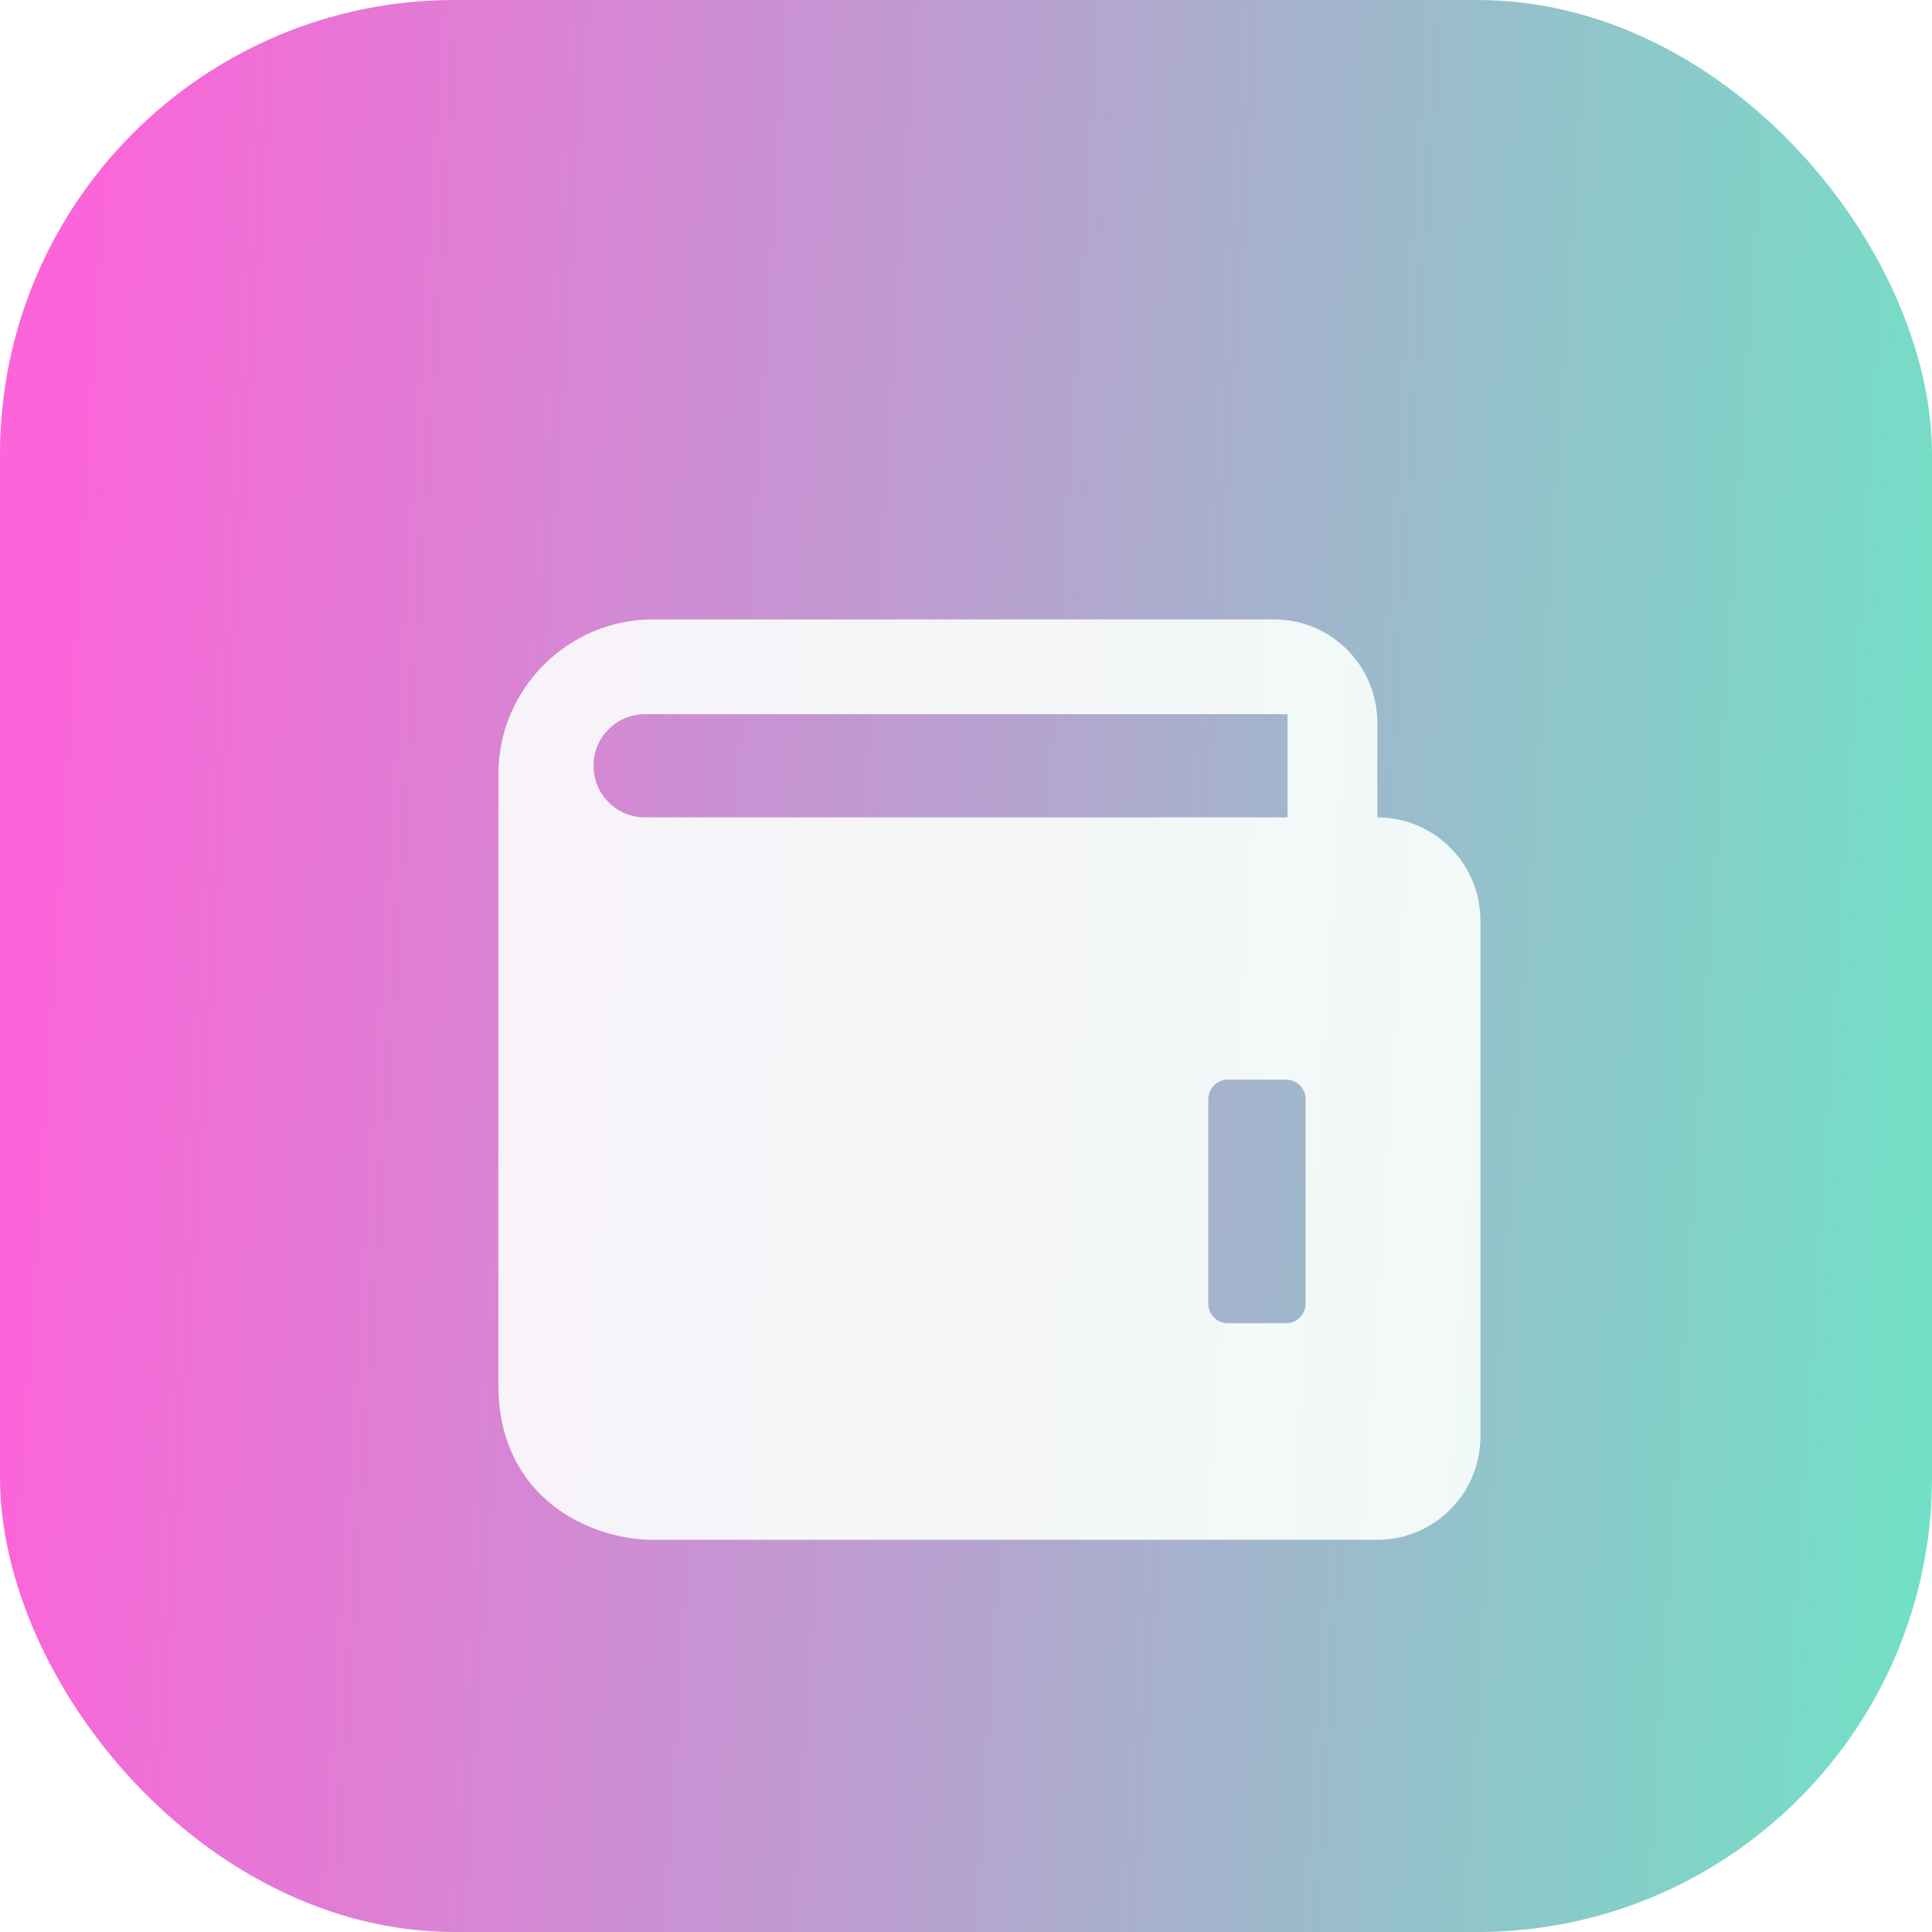 <svg width="34" height="34" viewBox="0 0 34 34" fill="none" xmlns="http://www.w3.org/2000/svg">
<rect y="0" width="34" height="34" rx="8" fill="url(#paint0_linear_0_141)"/>
<g filter="url(#filter0_d_0_141)">
<mask id="mask0_0_141" style="mask-type:alpha" maskUnits="userSpaceOnUse" x="5" y="5" width="24" height="25">
<rect x="5" y="5" width="23.967" height="24" fill="#FCFFFD" fill-opacity="0.9"/>
</mask>
<g mask="url(#mask0_0_141)">
<path fill-rule="evenodd" clip-rule="evenodd" d="M24.239 10.718V12.384C25.24 12.384 26.053 13.199 26.053 14.201V23.282C26.053 24.284 25.24 25.098 24.239 25.098H11.492C10.398 25.098 8.771 24.373 8.771 22.374V11.626C8.771 10.124 9.992 8.901 11.492 8.901H22.426C23.426 8.901 24.239 9.716 24.239 10.718ZM22.658 10.568H11.312C11.078 10.579 10.857 10.679 10.696 10.848C10.534 11.017 10.444 11.242 10.444 11.476C10.444 11.71 10.534 11.935 10.696 12.104C10.857 12.274 11.078 12.374 11.312 12.384H22.658V10.568ZM21.607 17C21.417 17 21.264 17.154 21.264 17.343V20.943C21.264 21.133 21.417 21.286 21.607 21.286H22.633C22.822 21.286 22.976 21.133 22.976 20.943V17.343C22.976 17.154 22.822 17 22.633 17H21.607Z" fill="#FCFFFD"/>
</g>
</g>
<defs>
<filter id="filter0_d_0_141" x="4.771" y="6.901" width="25.282" height="24.197" filterUnits="userSpaceOnUse" color-interpolation-filters="sRGB">
<feFlood flood-opacity="0" result="BackgroundImageFix"/>
<feColorMatrix in="SourceAlpha" type="matrix" values="0 0 0 0 0 0 0 0 0 0 0 0 0 0 0 0 0 0 127 0" result="hardAlpha"/>
<feOffset dy="2"/>
<feGaussianBlur stdDeviation="2"/>
<feComposite in2="hardAlpha" operator="out"/>
<feColorMatrix type="matrix" values="0 0 0 0 0 0 0 0 0 0 0 0 0 0 0 0 0 0 0.25 0"/>
<feBlend mode="normal" in2="BackgroundImageFix" result="effect1_dropShadow_0_141"/>
<feBlend mode="normal" in="SourceGraphic" in2="effect1_dropShadow_0_141" result="shape"/>
</filter>
<linearGradient id="paint0_linear_0_141" x1="38.482" y1="34" x2="-0.609" y2="31.48" gradientUnits="userSpaceOnUse">
<stop stop-color="#5DF3C3"/>
<stop offset="1" stop-color="#FC64D9"/>
</linearGradient>
</defs>
</svg>
